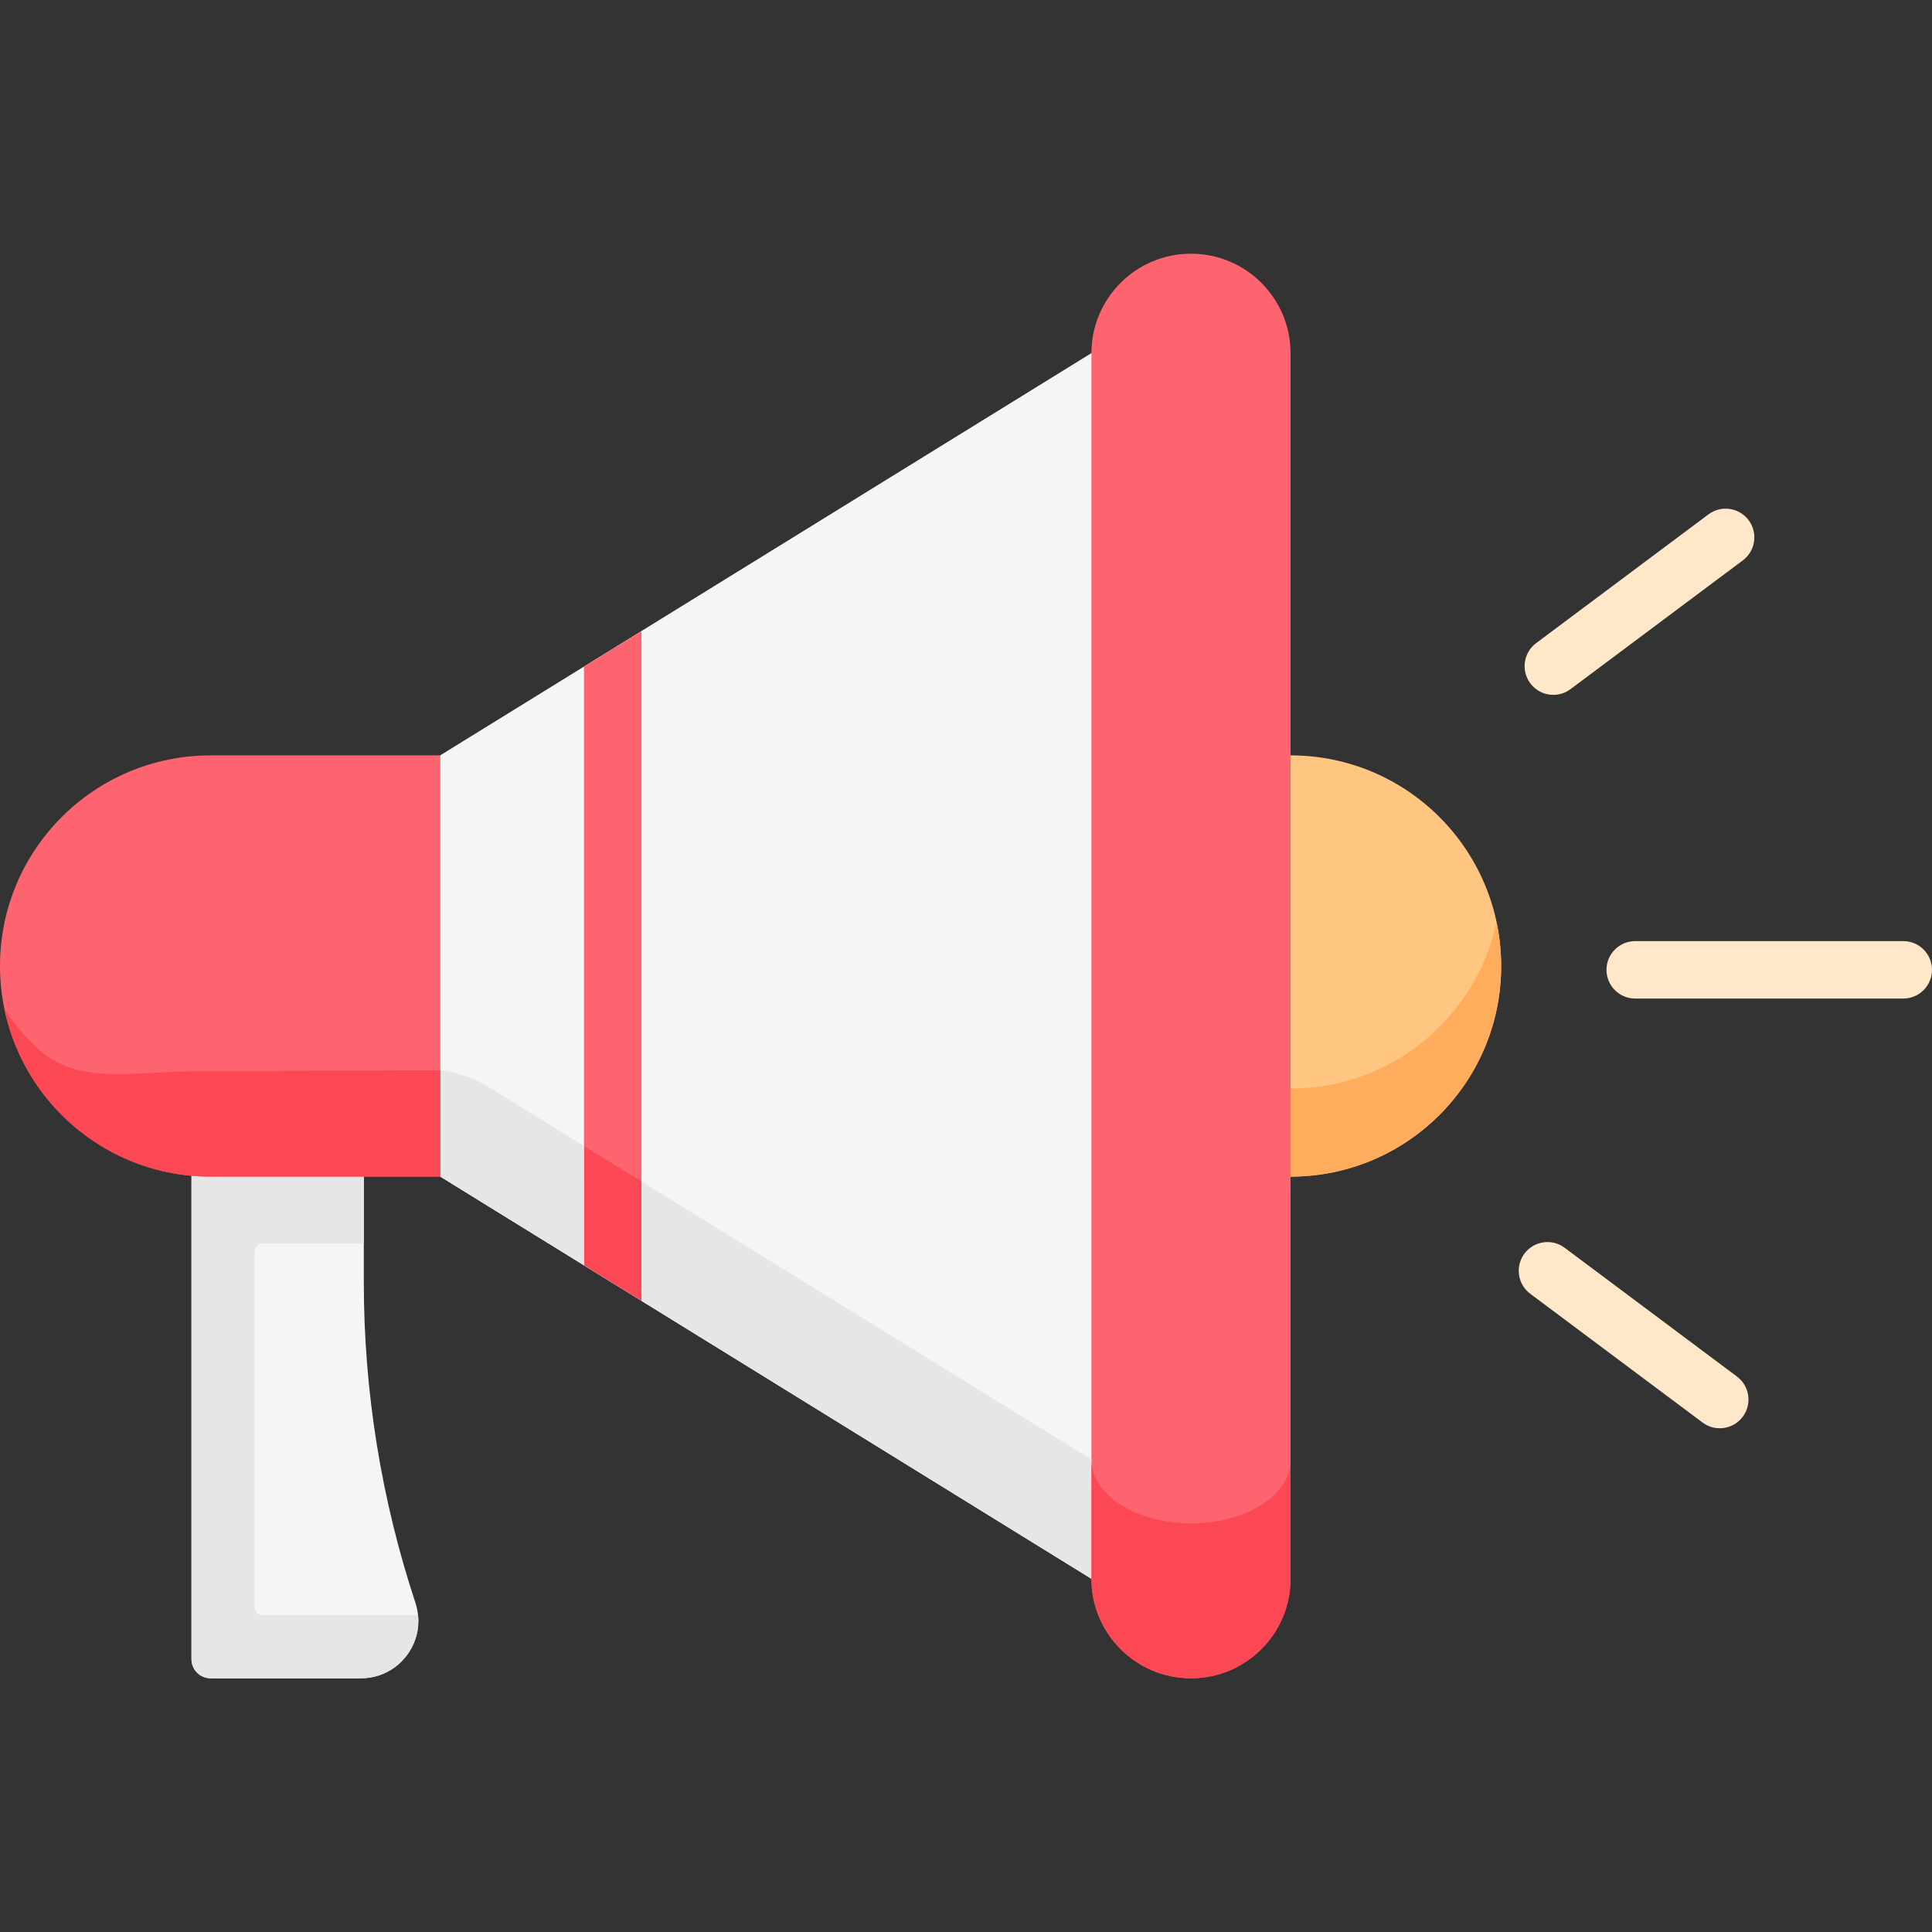 <svg id="Capa_1" enable-background="new 0 0 504.5 504.5" height="512" viewBox="0 0 504.5 504.5" width="512" xmlns="http://www.w3.org/2000/svg"><rect x="0" y="0" width="504.5" height="504.5" fill="#333333" stroke="none"/><g><path d="m337 197.25h-11v110h11c30.376 0 55-24.624 55-55 0-30.376-24.624-55-55-55z" fill="#ffc682"/><path d="m392 252.25c0 30.38-24.62 55-55 55h-11v-23h11c26.44 0 48.51-18.64 53.79-43.5.79 3.71 1.21 7.56 1.21 11.5z" fill="#ffac5c"/><path d="m109.25 423.28c0 1.72-.3 3.4-.86 4.97-2.03 5.7-7.44 10-14.15 10h-39.24c-2.76 0-5-2.24-5-5v-129h45v30.54c0 28.46 4.55 56.73 13.48 83.75.35 1.07.58 2.15.68 3.21.03.17.04.33.05.5.03.35.04.69.04 1.03z" fill="#f5f5f5"/><path d="m109.25 423.28c0 1.72-.3 3.4-.86 4.97-2.03 5.7-7.44 10-14.15 10h-39.24c-2.76 0-5-2.24-5-5v-127l45 .49v18.01h-26.5c-1.1 0-2 .9-2 2v93c0 1.1.9 2 2 2h40.66c.03.17.04.33.05.5.03.35.04.69.04 1.03z" fill="#e6e6e6"/><g fill="#ffe7c9"><path d="m497 260.75h-70c-4.142 0-7.5-3.358-7.5-7.5s3.358-7.5 7.5-7.5h70c4.142 0 7.5 3.358 7.5 7.5s-3.358 7.5-7.5 7.5z"/><path d="m449.074 372.96c-1.562 0-3.136-.486-4.483-1.493l-44.995-33.623c-3.318-2.479-3.998-7.179-1.519-10.497s7.179-3.998 10.497-1.519l44.995 33.623c3.318 2.479 3.998 7.179 1.519 10.497-1.473 1.972-3.729 3.012-6.014 3.012z"/><path d="m405.623 181.449c-2.285 0-4.541-1.04-6.014-3.011-2.479-3.318-1.8-8.018 1.519-10.497l44.996-33.623c3.318-2.48 8.019-1.799 10.497 1.519 2.479 3.318 1.8 8.018-1.519 10.497l-44.996 33.623c-1.347 1.006-2.922 1.492-4.483 1.492z"/></g><path d="m117.56 197.25v110h-62.56c-15.19 0-28.94-6.16-38.89-16.11s-16.11-23.7-16.11-38.89c0-30.38 24.62-55 55-55z" fill="#fd646f"/><path d="m286.5 91.32v321.86l-54.91-33.92-28.93-17.87-35.16-21.72-15-9.26-37.5-23.16v-110l37.5-23.16 15-9.27z" fill="#f0ecec"/><path d="m167.5 164.82v174.85l-15-9.26v-156.32z" fill="#fd646f"/><path d="m286.5 91.32v321.86l-54.91-33.92-28.93-17.87-35.16-21.72-15-9.26-37.5-23.16v-110l27.5-16.98 10-6.18 15-9.27z" fill="#f5f5f5"/><path d="m167.5 164.82v153.69l-15-9.26v-135.16z" fill="#fd646f"/><path d="m311 66.25c14.359 0 26 11.641 26 26v320c0 14.359-11.641 26-26 26-14.359 0-26-11.641-26-26v-320c0-14.359 11.641-26 26-26z" fill="#fd646f"/><path d="m115 279.474s-21.947.067-27.45.095l-36.57.182c-16.15 0-30.77 3.84-41.35-6.11-3.22-3.02-6.06-6.39-8.45-10.05 2.22 10.64 7.53 20.15 14.93 27.55 9.95 9.95 23.7 16.11 38.89 16.11h62.56z" fill="#fc4755"/><path d="m167.5 308.51v31.16l-15-9.26v-31.16z" fill="#fc4755"/><path d="m285 381.09v31.16l-53.41-32.99-28.93-17.87-35.16-21.72v-31.16l9.46 5.84z" fill="#e6e6e6"/><path d="m337 382.22v30.03c0 14.36-11.64 26-26 26-7.18 0-13.68-2.91-18.38-7.62-4.71-4.7-7.62-11.2-7.62-18.38v-31.05c0 9.16 11.65 16.59 26.03 16.59 13.83 0 25.14-6.88 25.97-15.57z" fill="#fc4755"/><path d="m142.5 293.073-14.9-9.203c-3.1-1.91-6.5-3.26-10.04-3.98-.846-.173-1.7-.313-2.56-.416v27.776l37.5 23.16v-31.16z" fill="#e6e6e6"/></g></svg>